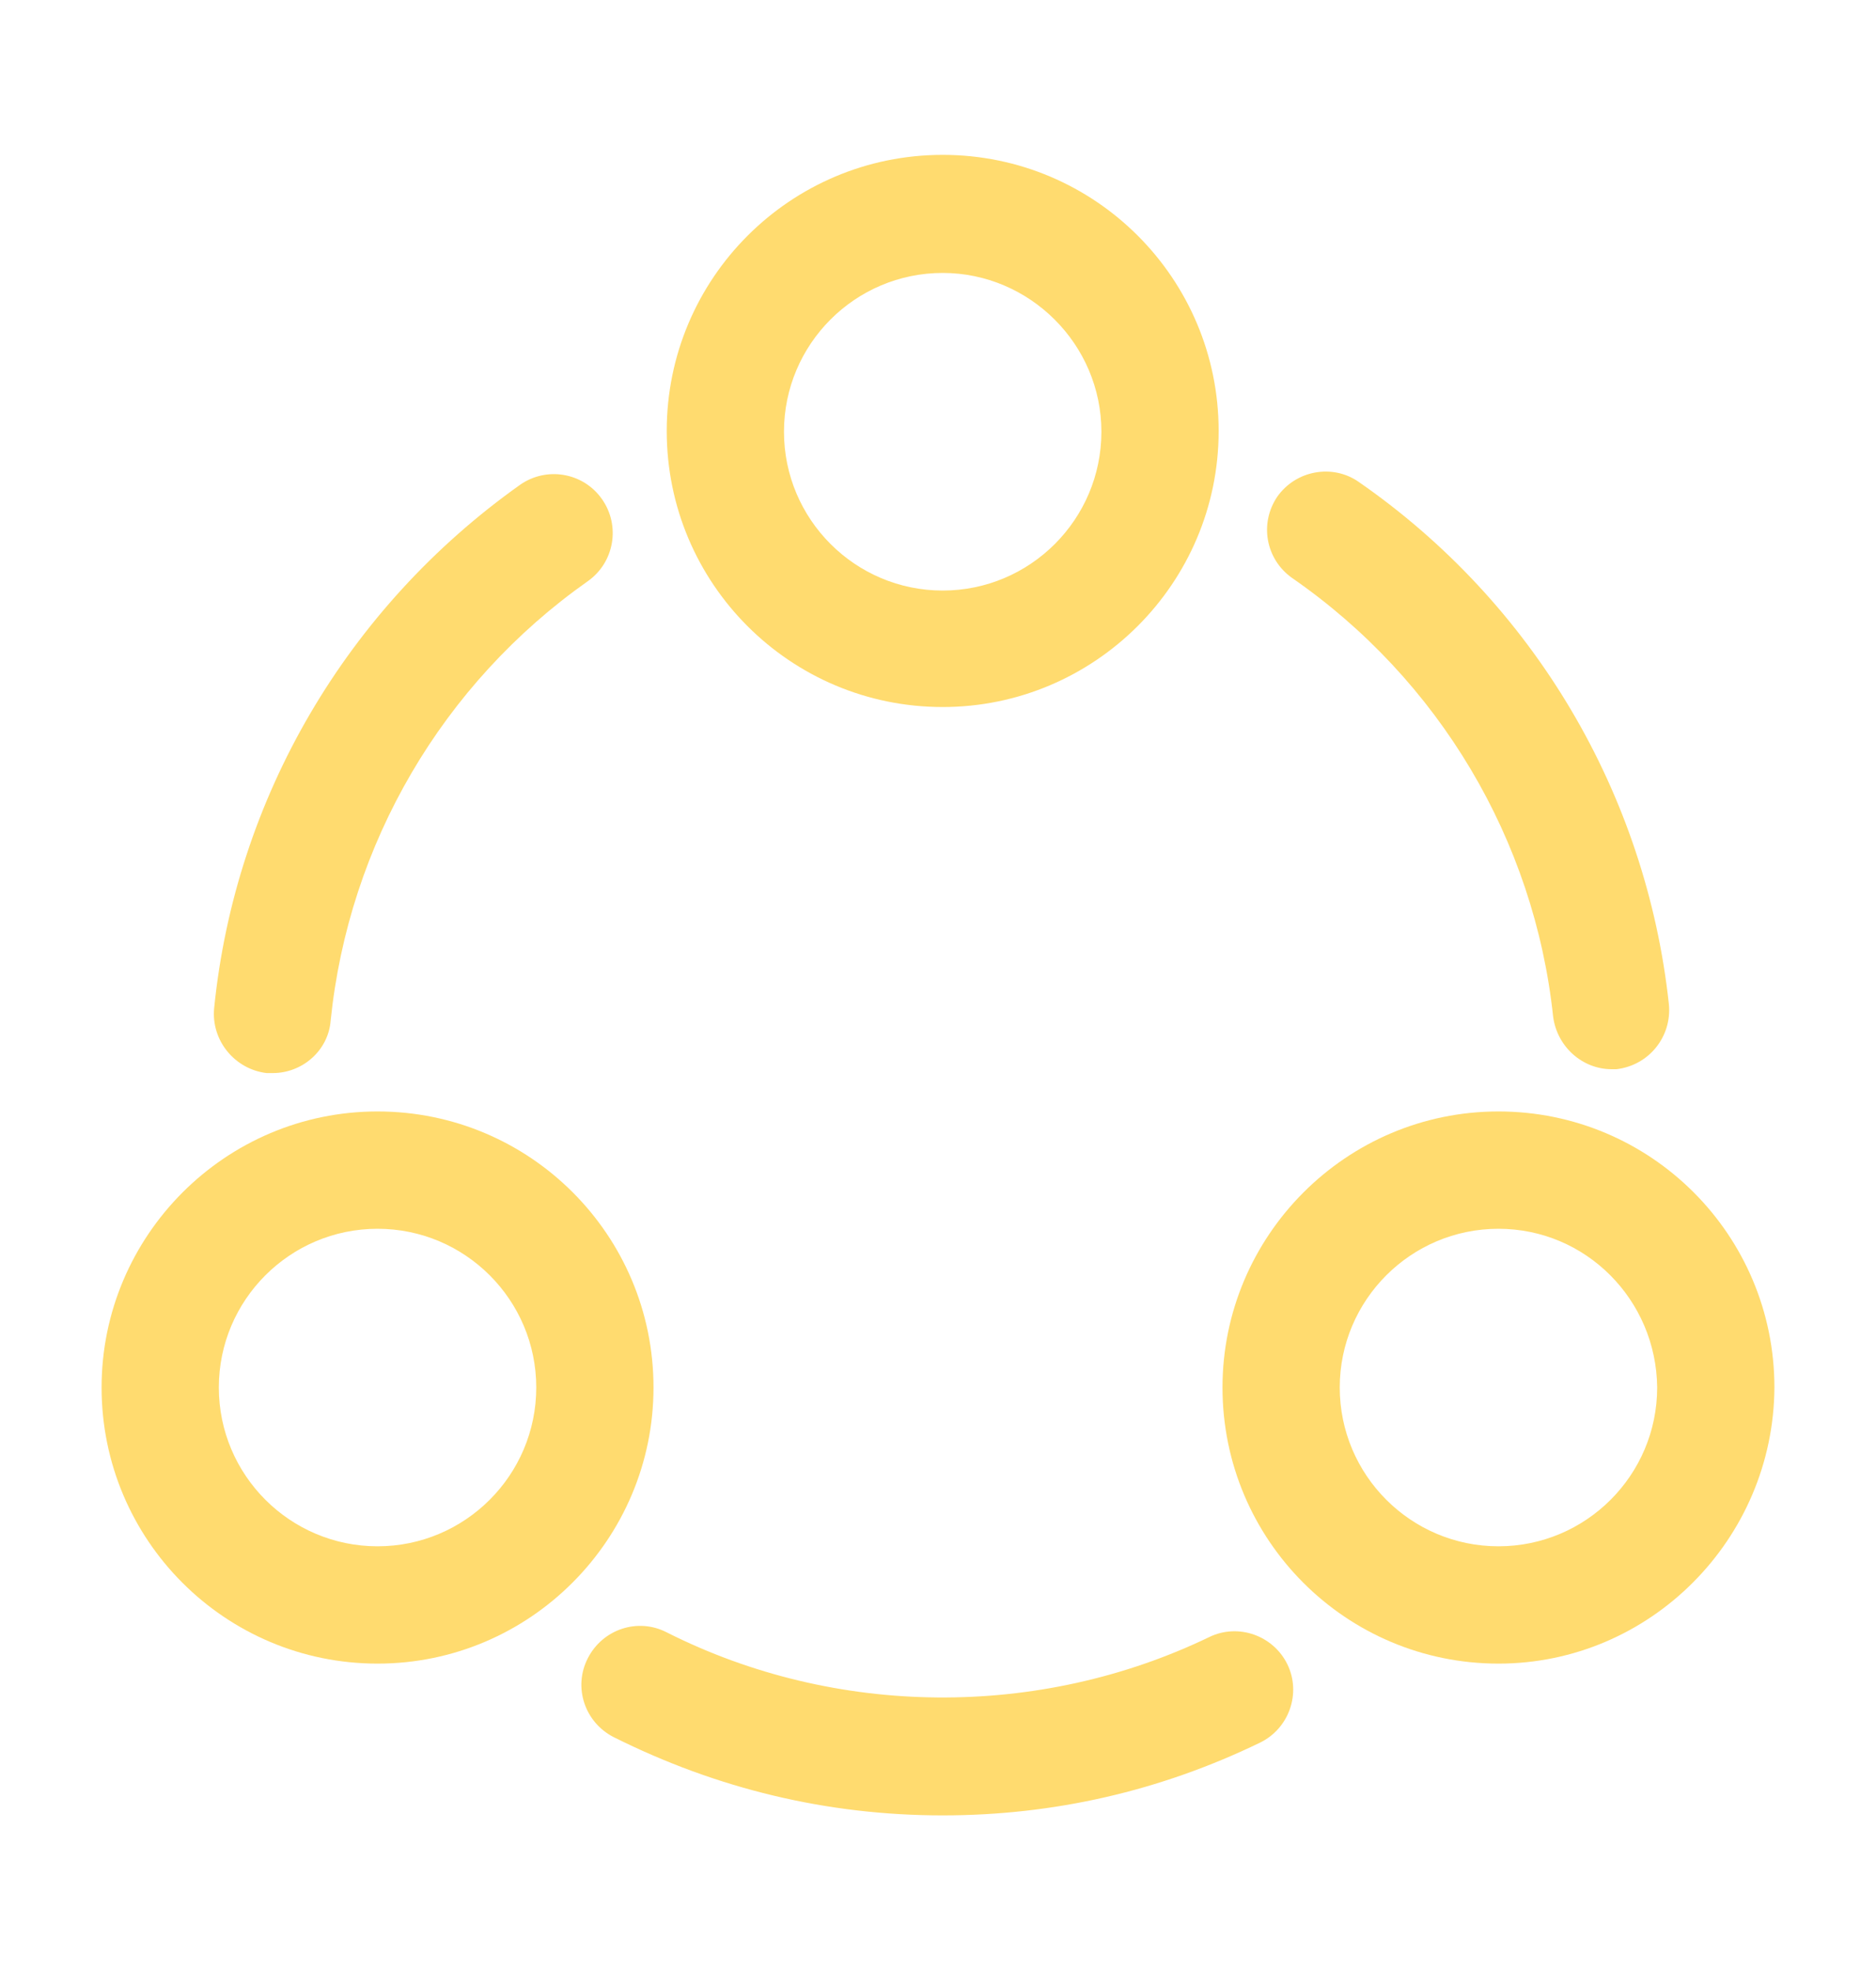 <svg width="20" height="21" viewBox="0 0 20 21" fill="none" xmlns="http://www.w3.org/2000/svg">
<path d="M17.183 11.392C16.867 11.392 16.6 11.15 16.558 10.833C16.358 8.95 15.342 7.242 13.775 6.158C13.492 5.958 13.425 5.575 13.617 5.292C13.817 5.008 14.208 4.942 14.483 5.133C16.35 6.425 17.55 8.458 17.792 10.7C17.825 11.042 17.583 11.35 17.233 11.392C17.225 11.392 17.2 11.392 17.183 11.392Z" fill="#FFDB6F"/>
<path d="M2.908 11.433C2.883 11.433 2.867 11.433 2.842 11.433C2.5 11.392 2.25 11.083 2.283 10.742C2.508 8.5 3.7 6.475 5.542 5.167C5.825 4.967 6.217 5.033 6.417 5.317C6.617 5.6 6.55 5.992 6.267 6.192C4.717 7.283 3.717 8.992 3.525 10.875C3.5 11.192 3.225 11.433 2.908 11.433Z" fill="#FFDB6F"/>
<path d="M10.05 19.342C8.817 19.342 7.642 19.058 6.542 18.508C6.233 18.35 6.108 17.975 6.267 17.667C6.425 17.358 6.8 17.233 7.108 17.392C8.908 18.3 11.075 18.317 12.892 17.442C13.2 17.292 13.575 17.425 13.725 17.733C13.875 18.042 13.742 18.417 13.433 18.567C12.367 19.083 11.233 19.342 10.05 19.342Z" fill="#FFDB6F"/>
<path d="M10.05 7.533C8.425 7.533 7.108 6.217 7.108 4.592C7.108 2.967 8.425 1.65 10.05 1.65C11.675 1.65 12.992 2.967 12.992 4.592C12.992 6.217 11.667 7.533 10.05 7.533ZM10.05 2.908C9.117 2.908 8.358 3.667 8.358 4.6C8.358 5.533 9.117 6.292 10.05 6.292C10.983 6.292 11.742 5.533 11.742 4.6C11.742 3.667 10.975 2.908 10.05 2.908Z" fill="#FFDB6F"/>
<path d="M4.025 17.725C2.4 17.725 1.083 16.408 1.083 14.783C1.083 13.167 2.4 11.842 4.025 11.842C5.65 11.842 6.967 13.158 6.967 14.783C6.967 16.4 5.65 17.725 4.025 17.725ZM4.025 13.092C3.092 13.092 2.333 13.85 2.333 14.783C2.333 15.717 3.092 16.475 4.025 16.475C4.958 16.475 5.717 15.717 5.717 14.783C5.717 13.85 4.958 13.092 4.025 13.092Z" fill="#FFDB6F"/>
<path d="M15.975 17.725C14.35 17.725 13.033 16.408 13.033 14.783C13.033 13.167 14.35 11.842 15.975 11.842C17.6 11.842 18.917 13.158 18.917 14.783C18.908 16.4 17.592 17.725 15.975 17.725ZM15.975 13.092C15.042 13.092 14.283 13.85 14.283 14.783C14.283 15.717 15.042 16.475 15.975 16.475C16.908 16.475 17.667 15.717 17.667 14.783C17.658 13.85 16.908 13.092 15.975 13.092Z" fill="#FFDB6F"/>
</svg>

